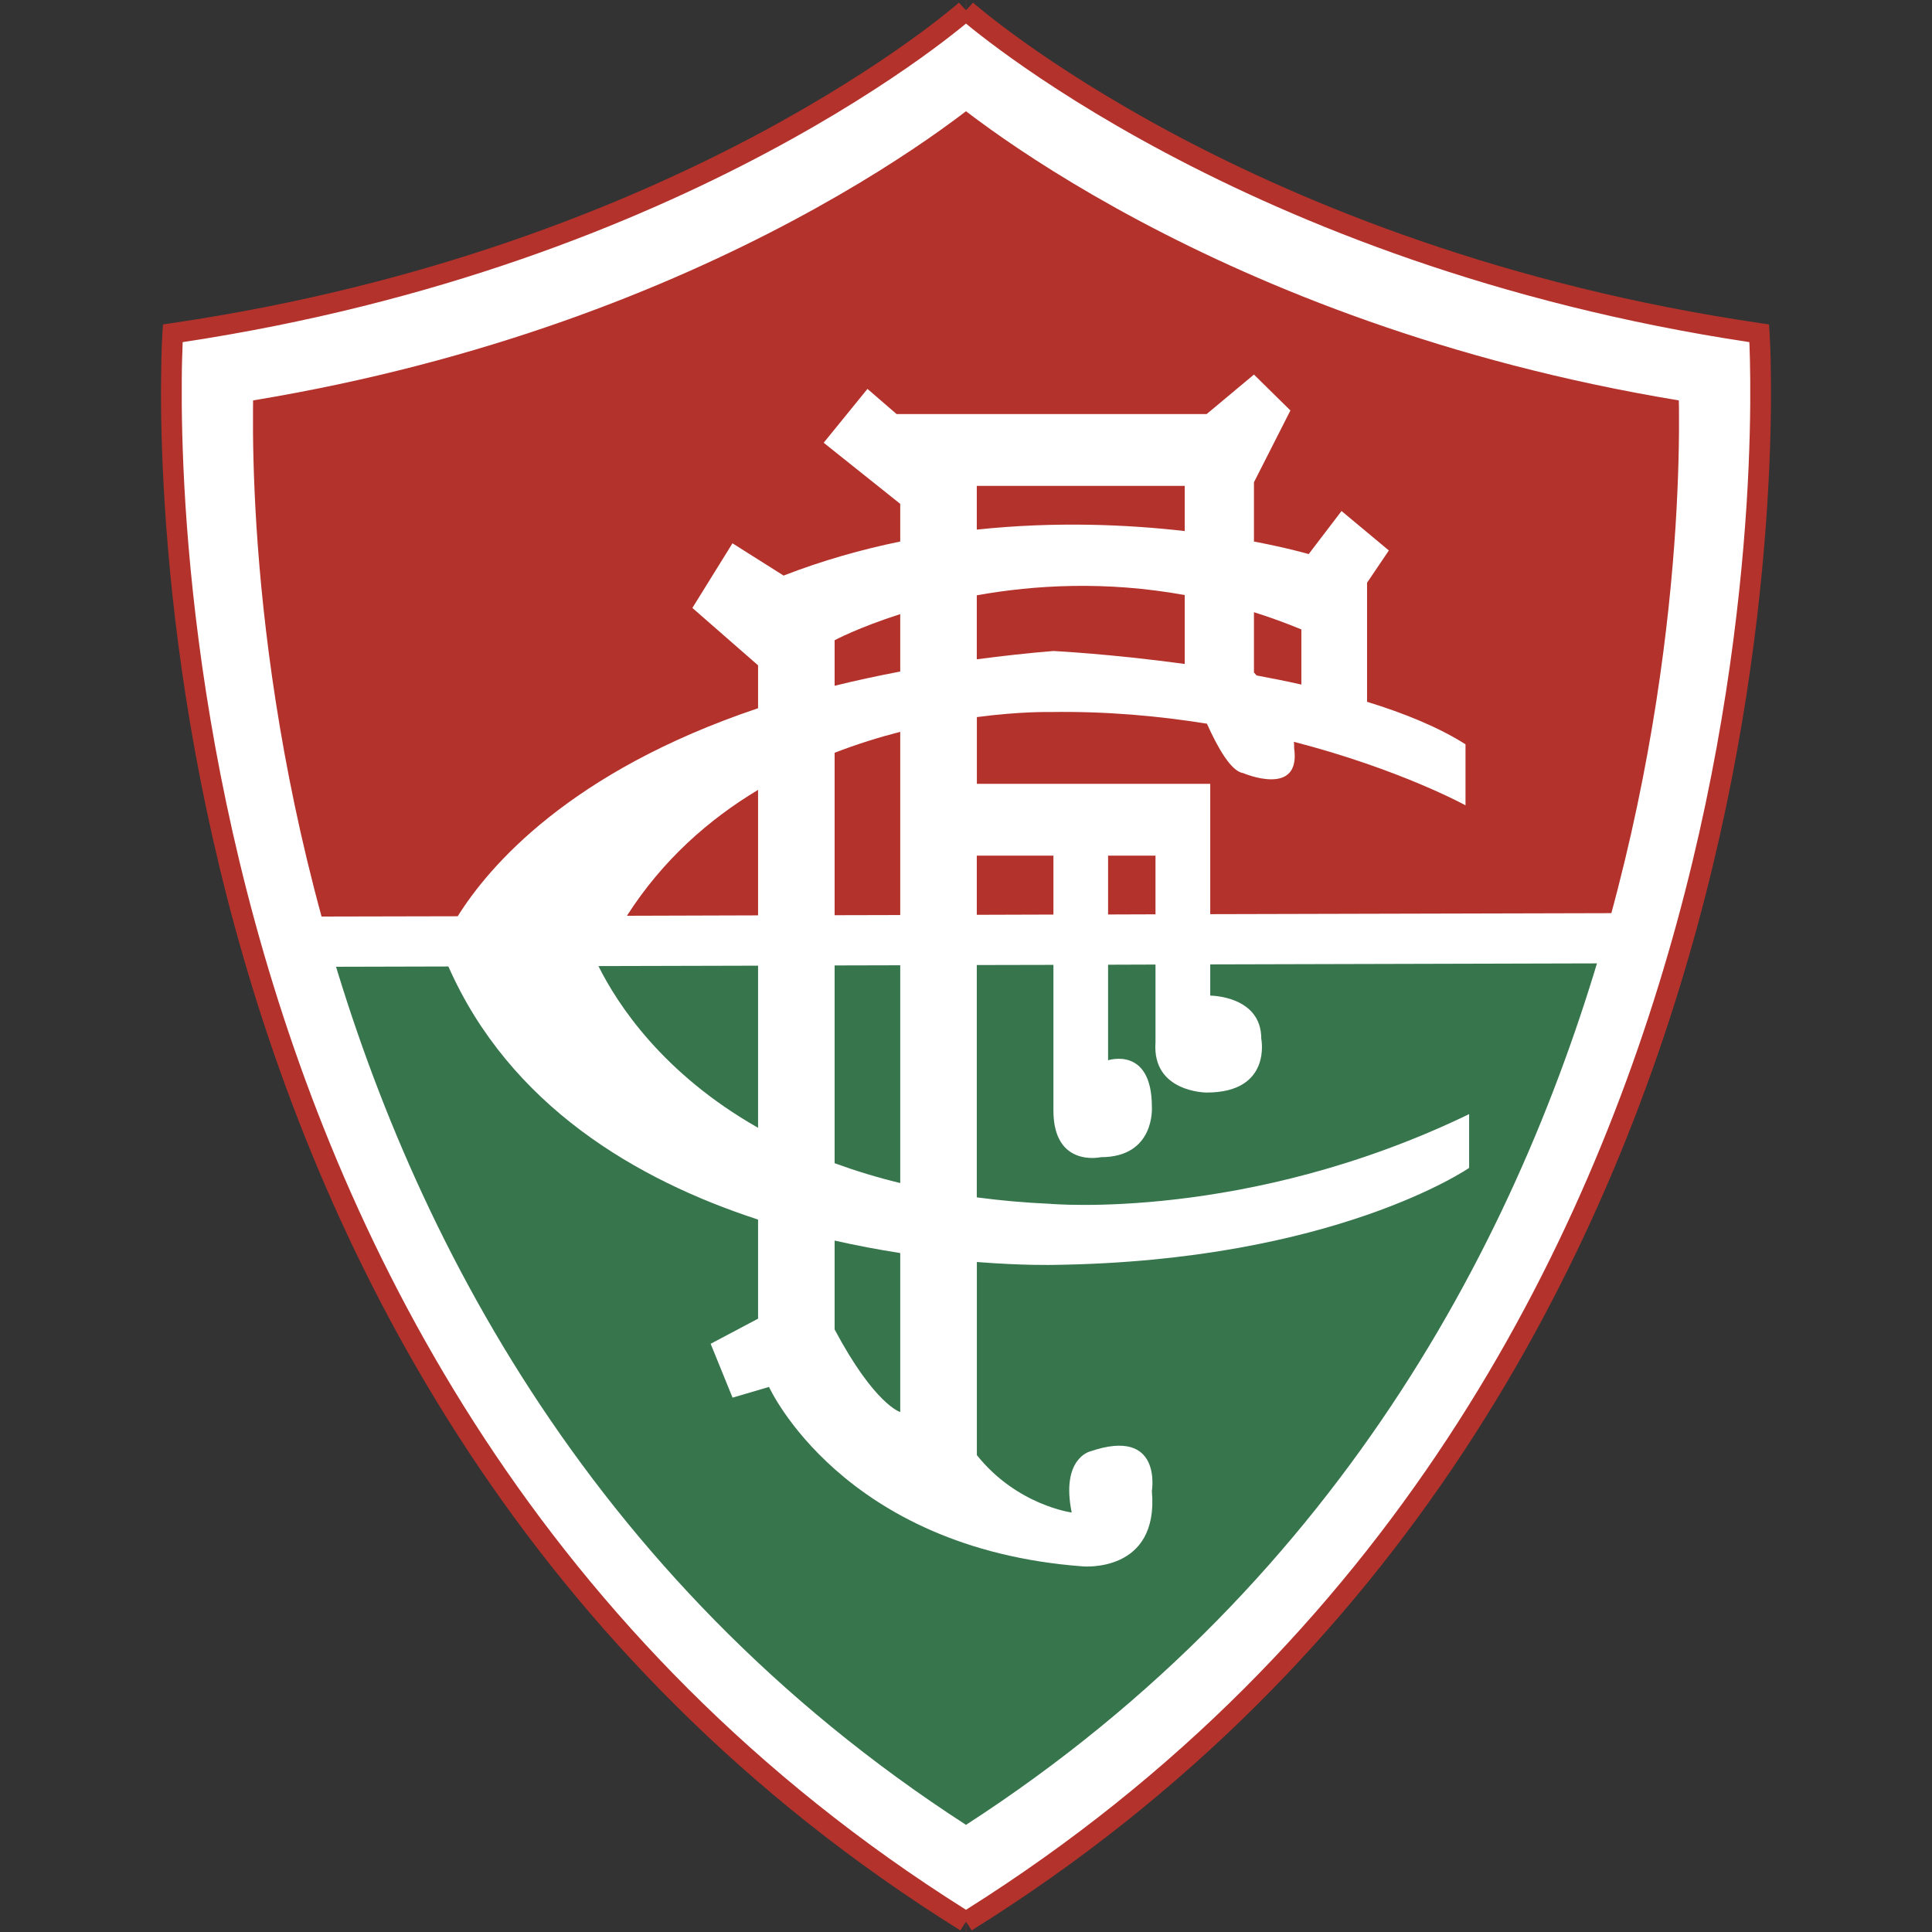 <?xml version="1.0" encoding="UTF-8"?>
<svg xmlns="http://www.w3.org/2000/svg" width="24" height="24" viewBox="0 0 24 24" fill="none">
  <rect x="0" y="0" width="24" height="24" fill="#333333" stroke="none"/>
  <g clip-path="url(#clip0_441_103)">
    <path fill-rule="evenodd" clip-rule="evenodd" d="M12.001 23.873C22.737 17.184 21.854 4.14 21.854 4.14C15.467 3.204 12.001 0.127 12.001 0.127H11.999C11.999 0.127 8.533 3.204 2.146 4.141C2.146 4.141 1.263 17.184 11.999 23.873H12.001L12.001 23.873Z" fill="white"></path>
    <path fill-rule="evenodd" clip-rule="evenodd" d="M10.368 16.515C10.866 17.451 11.183 17.541 11.183 17.541V15.566C10.91 15.523 10.638 15.472 10.368 15.411V16.515ZM10.368 14.45C10.635 14.547 10.907 14.63 11.183 14.696V11.991L10.368 11.993V14.45ZM9.417 14.01V11.996L7.434 12.001C7.669 12.473 8.231 13.336 9.417 14.01Z" fill="#37754D"></path>
    <path fill-rule="evenodd" clip-rule="evenodd" d="M15.034 12.368C15.034 12.368 15.668 12.368 15.668 12.903C15.668 12.903 15.804 13.572 14.989 13.572C14.989 13.572 14.309 13.572 14.354 12.948V11.982L13.765 11.984V13.171C13.765 13.171 14.309 12.992 14.309 13.75C14.309 13.75 14.354 14.375 13.675 14.375C13.675 14.375 13.086 14.508 13.086 13.795V11.986L12.134 11.988V14.874C12.42 14.912 12.721 14.94 13.041 14.954C13.041 14.954 15.487 15.177 18.25 13.84V14.508C18.25 14.508 16.574 15.668 13.086 15.713C13.086 15.713 12.715 15.723 12.135 15.677V18.076C12.633 18.7 13.313 18.789 13.313 18.789C13.177 18.12 13.539 18.031 13.539 18.031C14.445 17.719 14.309 18.522 14.309 18.522C14.4 19.547 13.449 19.458 13.449 19.458C10.459 19.235 9.553 17.229 9.553 17.229L9.1 17.362L8.828 16.693L9.417 16.381V15.15C7.905 14.657 6.332 13.732 5.57 12.006L3.979 12.01C5.021 15.521 7.471 20.162 11.999 22.983H12.002C16.548 20.151 18.998 15.488 20.035 11.967L15.034 11.98V12.368H15.034V12.368Z" fill="#37754D"></path>
    <path fill-rule="evenodd" clip-rule="evenodd" d="M14.354 10.629H13.765V11.36L14.354 11.358V10.629ZM13.086 10.629H12.134V11.364L13.086 11.361V10.629ZM11.183 9.091C10.922 9.158 10.647 9.243 10.368 9.351V11.369L11.183 11.367V9.091ZM9.417 9.812C8.807 10.178 8.231 10.683 7.788 11.376L9.417 11.371V9.812V9.812Z" fill="#B4322C"></path>
    <path fill-rule="evenodd" clip-rule="evenodd" d="M9.417 8.797V8.265L8.601 7.552L9.099 6.749L9.734 7.15C10.219 6.962 10.706 6.825 11.183 6.727V6.259L10.232 5.5L10.776 4.831L11.138 5.144H14.989L15.577 4.653L16.03 5.099L15.577 5.991V6.727C16.006 6.809 16.257 6.883 16.257 6.883L16.665 6.348L17.253 6.838L16.982 7.239V8.718C17.447 8.861 17.873 9.035 18.205 9.246V10.004C18.205 10.004 17.389 9.555 16.073 9.215C16.078 9.263 16.076 9.291 16.076 9.291C16.166 9.915 15.441 9.603 15.441 9.603C15.295 9.582 15.129 9.294 14.993 8.99C14.398 8.894 13.743 8.834 13.041 8.845C13.041 8.845 12.68 8.836 12.135 8.908V9.737H15.034V11.356L20.208 11.343C21.129 7.839 21.215 4.816 21.215 4.816C15.594 3.992 12.001 1.284 12.001 1.284H11.999C11.999 1.284 8.678 3.992 3.057 4.816C3.057 4.816 2.87 7.862 3.804 11.386L5.686 11.382C6.071 10.766 7.074 9.585 9.417 8.798L9.417 8.797Z" fill="#B4322C"></path>
    <path fill-rule="evenodd" clip-rule="evenodd" d="M10.368 8.519C10.626 8.455 10.899 8.396 11.183 8.342V7.629C10.668 7.793 10.368 7.953 10.368 7.953V8.519ZM14.717 8.248V7.392C13.738 7.214 12.85 7.267 12.134 7.395V8.19C12.451 8.148 12.768 8.113 13.086 8.087C13.086 8.087 13.795 8.122 14.717 8.248ZM14.717 6.597V6.036H12.134V6.579C13.112 6.475 14.01 6.516 14.717 6.597ZM16.166 8.504V7.819C15.973 7.739 15.777 7.668 15.577 7.605V8.354C15.59 8.367 15.598 8.378 15.611 8.391C15.795 8.425 15.981 8.462 16.166 8.504Z" fill="#B4322C"></path>
    <path fill-rule="evenodd" clip-rule="evenodd" d="M11.999 0.22H12.199L12.345 0.35L12.345 0.35L12.345 0.35L12.345 0.35C12.346 0.351 12.348 0.353 12.35 0.355C12.355 0.359 12.363 0.366 12.374 0.375C12.397 0.394 12.431 0.423 12.479 0.461C12.574 0.537 12.718 0.649 12.912 0.787C13.298 1.063 13.88 1.444 14.649 1.853C16.185 2.671 18.467 3.601 21.431 4.036L21.841 4.096L21.869 4.504L21.355 4.538C21.869 4.504 21.869 4.504 21.869 4.505L21.869 4.508C21.869 4.51 21.869 4.513 21.869 4.517C21.87 4.524 21.87 4.534 21.871 4.547C21.872 4.573 21.874 4.61 21.876 4.659C21.88 4.756 21.884 4.897 21.886 5.078C21.889 5.44 21.881 5.961 21.84 6.604C21.758 7.89 21.54 9.671 20.997 11.656C19.911 15.624 17.515 20.437 12.276 23.702L12.001 23.273V23.78H11.85L11.724 23.701C6.485 20.437 4.089 15.624 3.003 11.656C2.46 9.671 2.242 7.89 2.16 6.604C2.118 5.961 2.111 5.44 2.114 5.078C2.116 4.897 2.12 4.756 2.124 4.659C2.126 4.61 2.128 4.573 2.129 4.547C2.13 4.534 2.13 4.524 2.131 4.517C2.131 4.513 2.131 4.51 2.131 4.508L2.131 4.506L2.131 4.505C2.131 4.504 2.131 4.504 2.645 4.538L2.131 4.504L2.159 4.096L2.569 4.036C5.533 3.601 7.815 2.671 9.352 1.853C10.12 1.444 10.702 1.063 11.088 0.787C11.282 0.649 11.426 0.537 11.521 0.461C11.569 0.423 11.603 0.394 11.626 0.375C11.637 0.366 11.645 0.359 11.65 0.355C11.652 0.353 11.654 0.351 11.655 0.35L11.655 0.35C11.655 0.35 11.655 0.35 11.999 0.728V0.22ZM12 1.382C11.913 1.448 11.81 1.525 11.691 1.61C11.272 1.909 10.652 2.314 9.84 2.746C8.291 3.571 6.04 4.496 3.144 4.974C3.144 5.01 3.143 5.047 3.143 5.087C3.14 5.427 3.147 5.924 3.186 6.54C3.265 7.775 3.475 9.486 3.996 11.391C5.02 15.132 7.236 19.588 12 22.669C16.764 19.588 18.98 15.132 20.004 11.391C20.525 9.486 20.735 7.775 20.814 6.54C20.853 5.924 20.86 5.427 20.857 5.087C20.857 5.047 20.856 5.01 20.855 4.974C17.96 4.496 15.709 3.571 14.16 2.746C13.348 2.314 12.728 1.909 12.309 1.61C12.19 1.525 12.087 1.448 12 1.382Z" fill="white"></path>
    <path fill-rule="evenodd" clip-rule="evenodd" d="M11.999 0H12.001V0.127C12.087 0.033 12.087 0.033 12.087 0.033L12.087 0.033L12.088 0.033L12.089 0.034C12.091 0.036 12.093 0.038 12.096 0.041C12.103 0.046 12.112 0.054 12.125 0.065C12.152 0.087 12.191 0.12 12.244 0.163C12.349 0.247 12.508 0.37 12.718 0.52C13.139 0.82 13.767 1.231 14.593 1.671C16.247 2.551 18.696 3.549 21.873 4.015L21.975 4.03L21.982 4.132L21.854 4.14C21.982 4.132 21.982 4.132 21.982 4.132L21.982 4.135C21.982 4.136 21.983 4.139 21.983 4.142C21.983 4.149 21.984 4.159 21.984 4.171C21.986 4.197 21.988 4.234 21.99 4.284C21.994 4.382 21.998 4.527 21.999 4.713C22.003 5.085 21.995 5.624 21.952 6.291C21.867 7.625 21.641 9.473 21.078 11.531C19.951 15.648 17.474 20.614 12.07 23.98L12.002 23.873V24H11.999V23.873L11.93 23.98C6.526 20.613 4.049 15.648 2.922 11.531C2.359 9.473 2.133 7.625 2.048 6.291C2.005 5.624 1.997 5.085 2.001 4.713C2.002 4.527 2.007 4.382 2.01 4.283C2.012 4.234 2.014 4.197 2.016 4.171C2.016 4.158 2.017 4.149 2.017 4.142C2.018 4.139 2.018 4.136 2.018 4.135L2.018 4.133L2.018 4.132C2.018 4.132 2.018 4.132 2.146 4.14L2.018 4.132L2.025 4.03L2.127 4.015C5.304 3.549 7.753 2.551 9.407 1.671C10.233 1.23 10.861 0.82 11.282 0.519C11.492 0.369 11.651 0.247 11.756 0.162C11.809 0.12 11.848 0.087 11.875 0.065C11.888 0.054 11.897 0.046 11.904 0.04C11.907 0.038 11.909 0.036 11.911 0.034C11.911 0.034 11.912 0.033 11.912 0.033L11.913 0.033L11.913 0.033C11.913 0.033 11.913 0.033 11.999 0.127V0ZM12 0.293C11.977 0.312 11.95 0.334 11.918 0.359C11.809 0.447 11.647 0.572 11.433 0.725C11.004 1.031 10.367 1.448 9.529 1.894C7.871 2.777 5.429 3.773 2.269 4.25C2.269 4.263 2.268 4.278 2.268 4.293C2.264 4.389 2.259 4.531 2.258 4.715C2.255 5.082 2.262 5.615 2.304 6.275C2.389 7.596 2.613 9.427 3.171 11.465C4.282 15.525 6.715 20.402 12 23.724C17.285 20.402 19.718 15.525 20.829 11.465C21.387 9.427 21.611 7.596 21.696 6.275C21.738 5.615 21.745 5.082 21.742 4.715C21.741 4.531 21.736 4.389 21.733 4.293C21.732 4.278 21.731 4.264 21.731 4.25C18.571 3.773 16.129 2.777 14.471 1.894C13.633 1.448 12.996 1.031 12.567 0.725C12.353 0.572 12.191 0.447 12.082 0.36C12.05 0.334 12.023 0.312 12 0.293Z" fill="#B4322C"></path>
  </g>
  <defs>
    <clipPath id="clip0_441_103">
      <rect width="20" height="24" fill="white" transform="translate(2)"></rect>
    </clipPath>
  </defs>
</svg>

